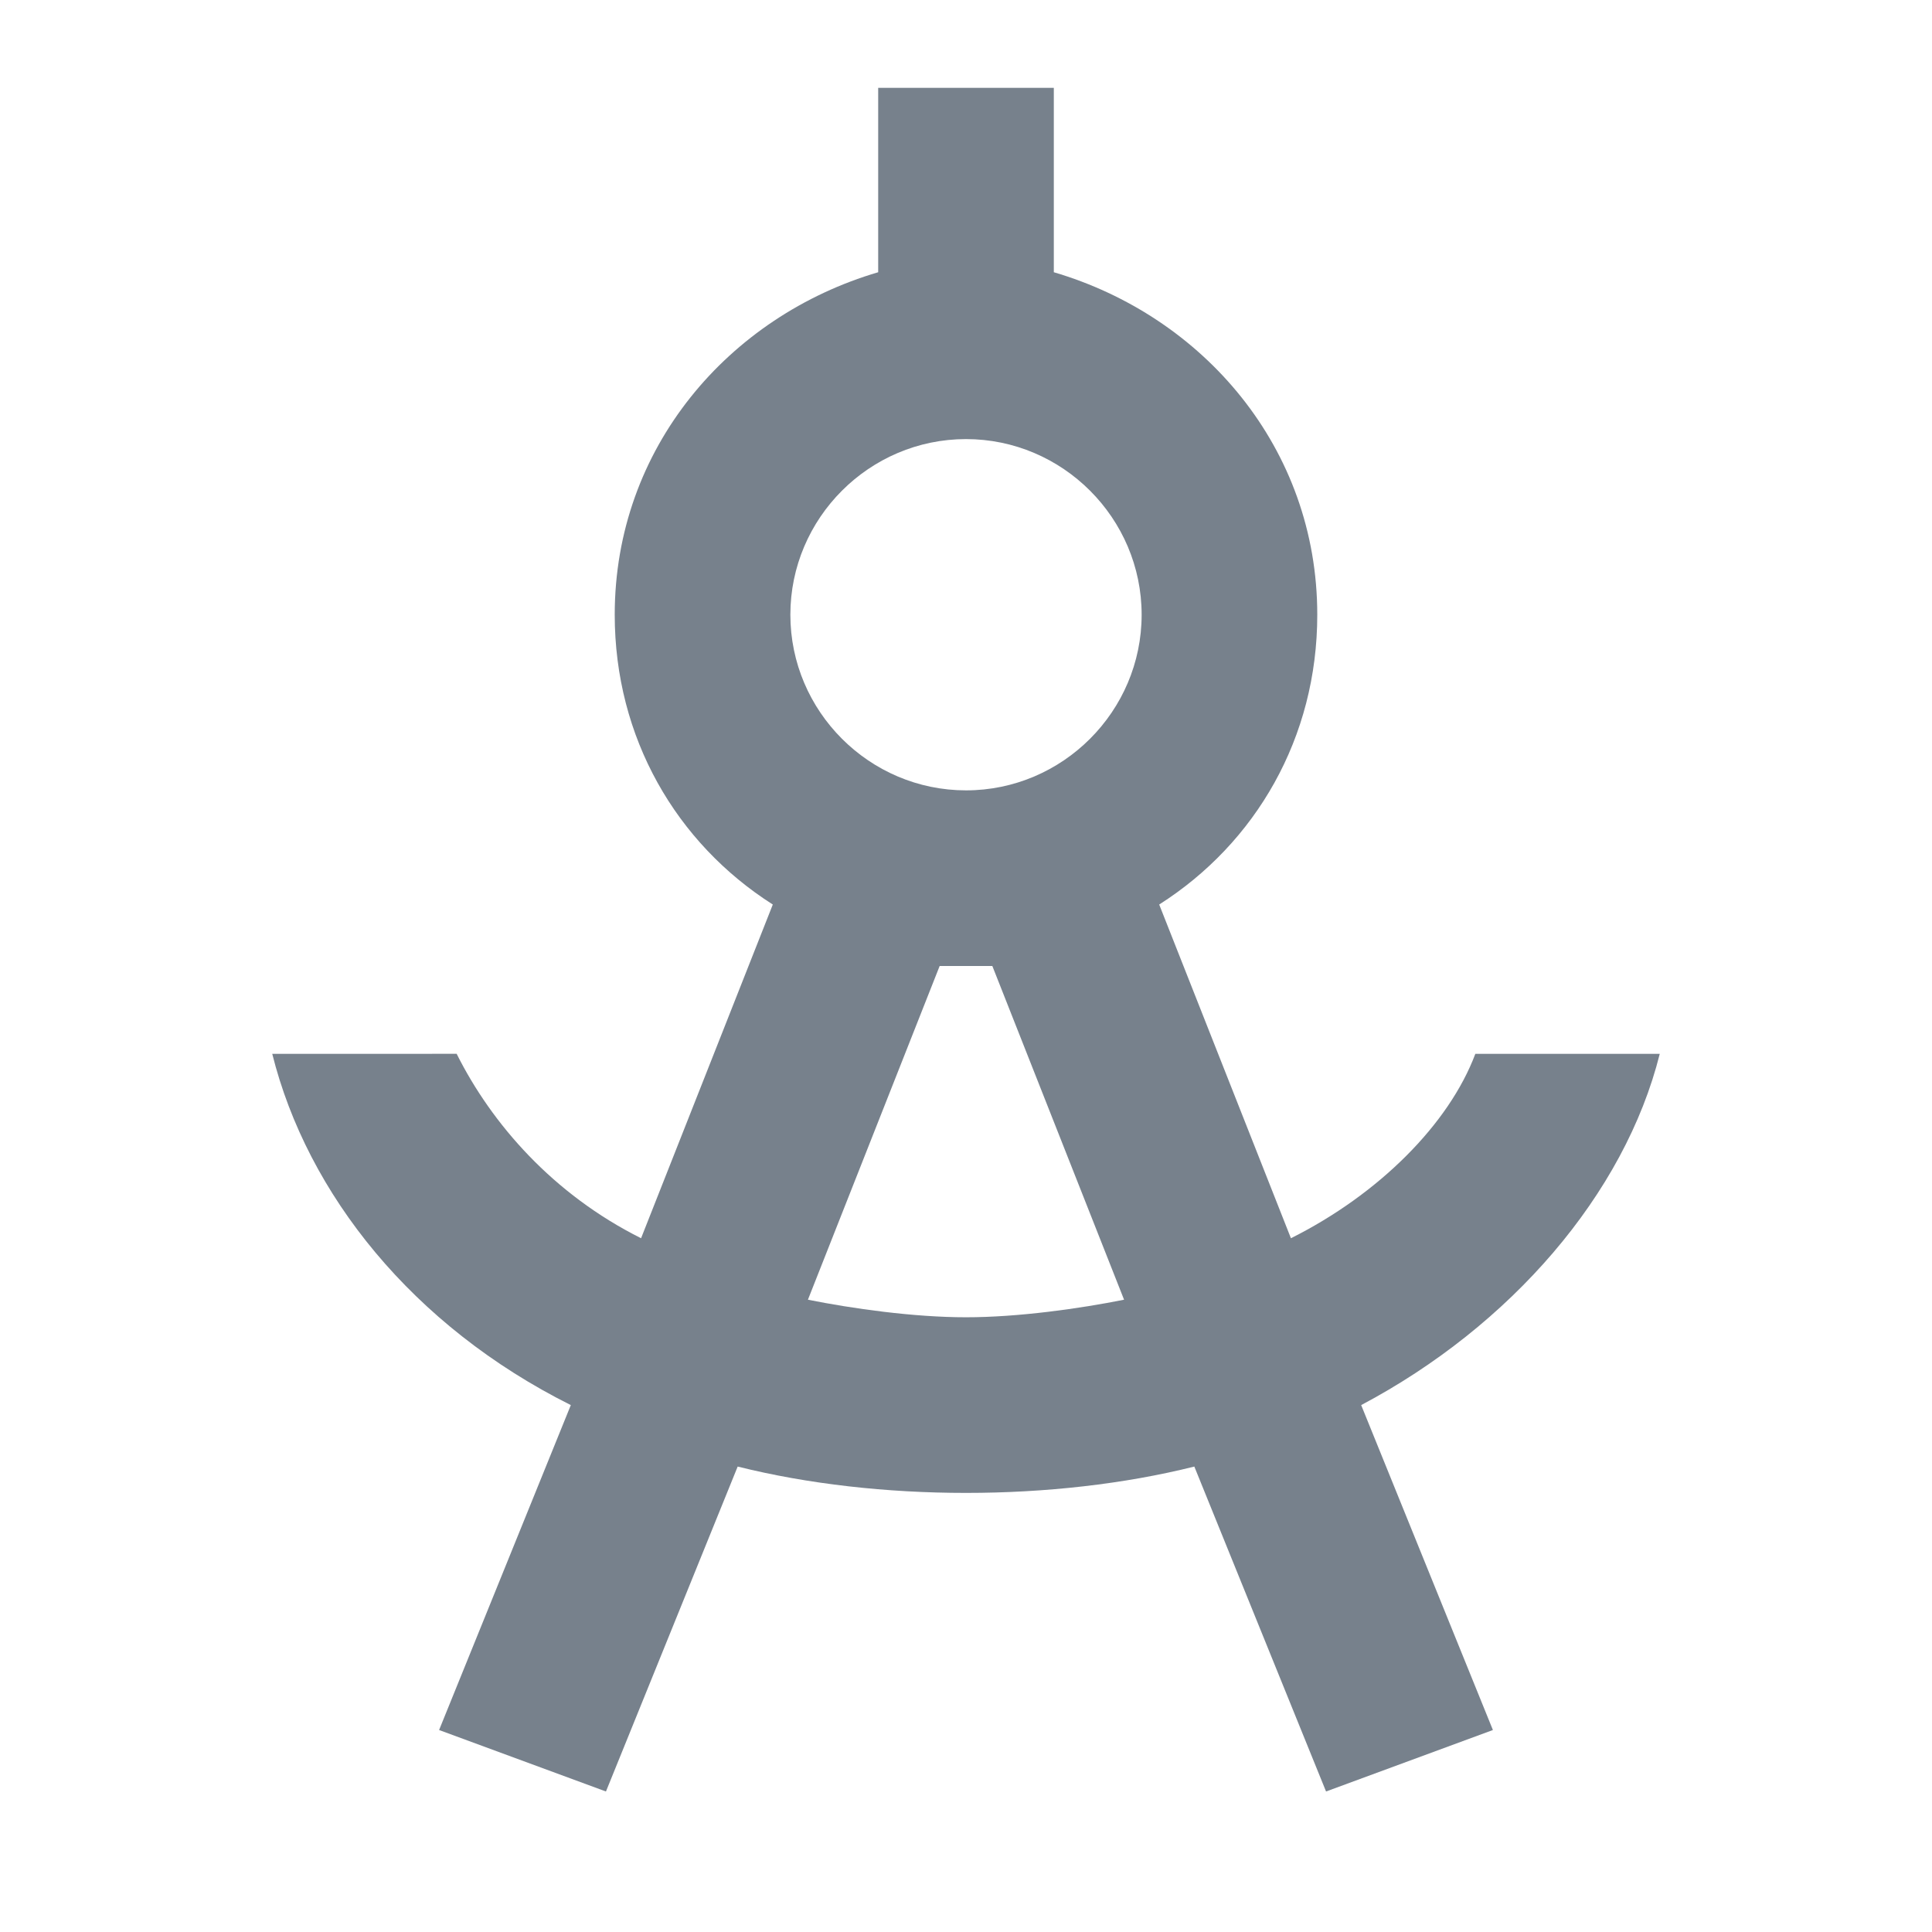 <?xml version="1.0" encoding="utf-8"?>
<!-- Generator: Adobe Illustrator 18.1.1, SVG Export Plug-In . SVG Version: 6.00 Build 0)  -->
<svg version="1.1" id="Layer_1" xmlns="http://www.w3.org/2000/svg" xmlns:xlink="http://www.w3.org/1999/xlink" x="0px" y="0px"
	 viewBox="0 0 22 22" enable-background="new 0 0 22 22" xml:space="preserve">
<path fill="#77818C" d="M18.9,12h-2.1c-0.3,0.8-1.1,1.6-2.1,2.1l-1.5-3.8C14.3,9.6,15,8.4,15,7c0-1.9-1.3-3.4-3-3.9V1h-2v2.1
	C8.3,3.6,7,5.1,7,7c0,1.4,0.7,2.6,1.8,3.3l-1.5,3.8c-1-0.5-1.7-1.3-2.1-2.1H3.1c0.4,1.6,1.6,3.1,3.4,4l-1.5,3.7l1.9,0.7l1.5-3.7
	C9.2,16.9,10.1,17,11,17s1.8-0.1,2.6-0.3l1.5,3.7l1.9-0.7L15.5,16C17.2,15.1,18.5,13.6,18.9,12z M11,5c1.1,0,2,0.9,2,2s-0.9,2-2,2
	S9,8.1,9,7S9.9,5,11,5z M11,15c-0.6,0-1.3-0.1-1.8-0.2l1.5-3.8c0.1,0,0.2,0,0.3,0s0.2,0,0.3,0l1.5,3.8C12.3,14.9,11.6,15,11,15z"/>
</svg>

